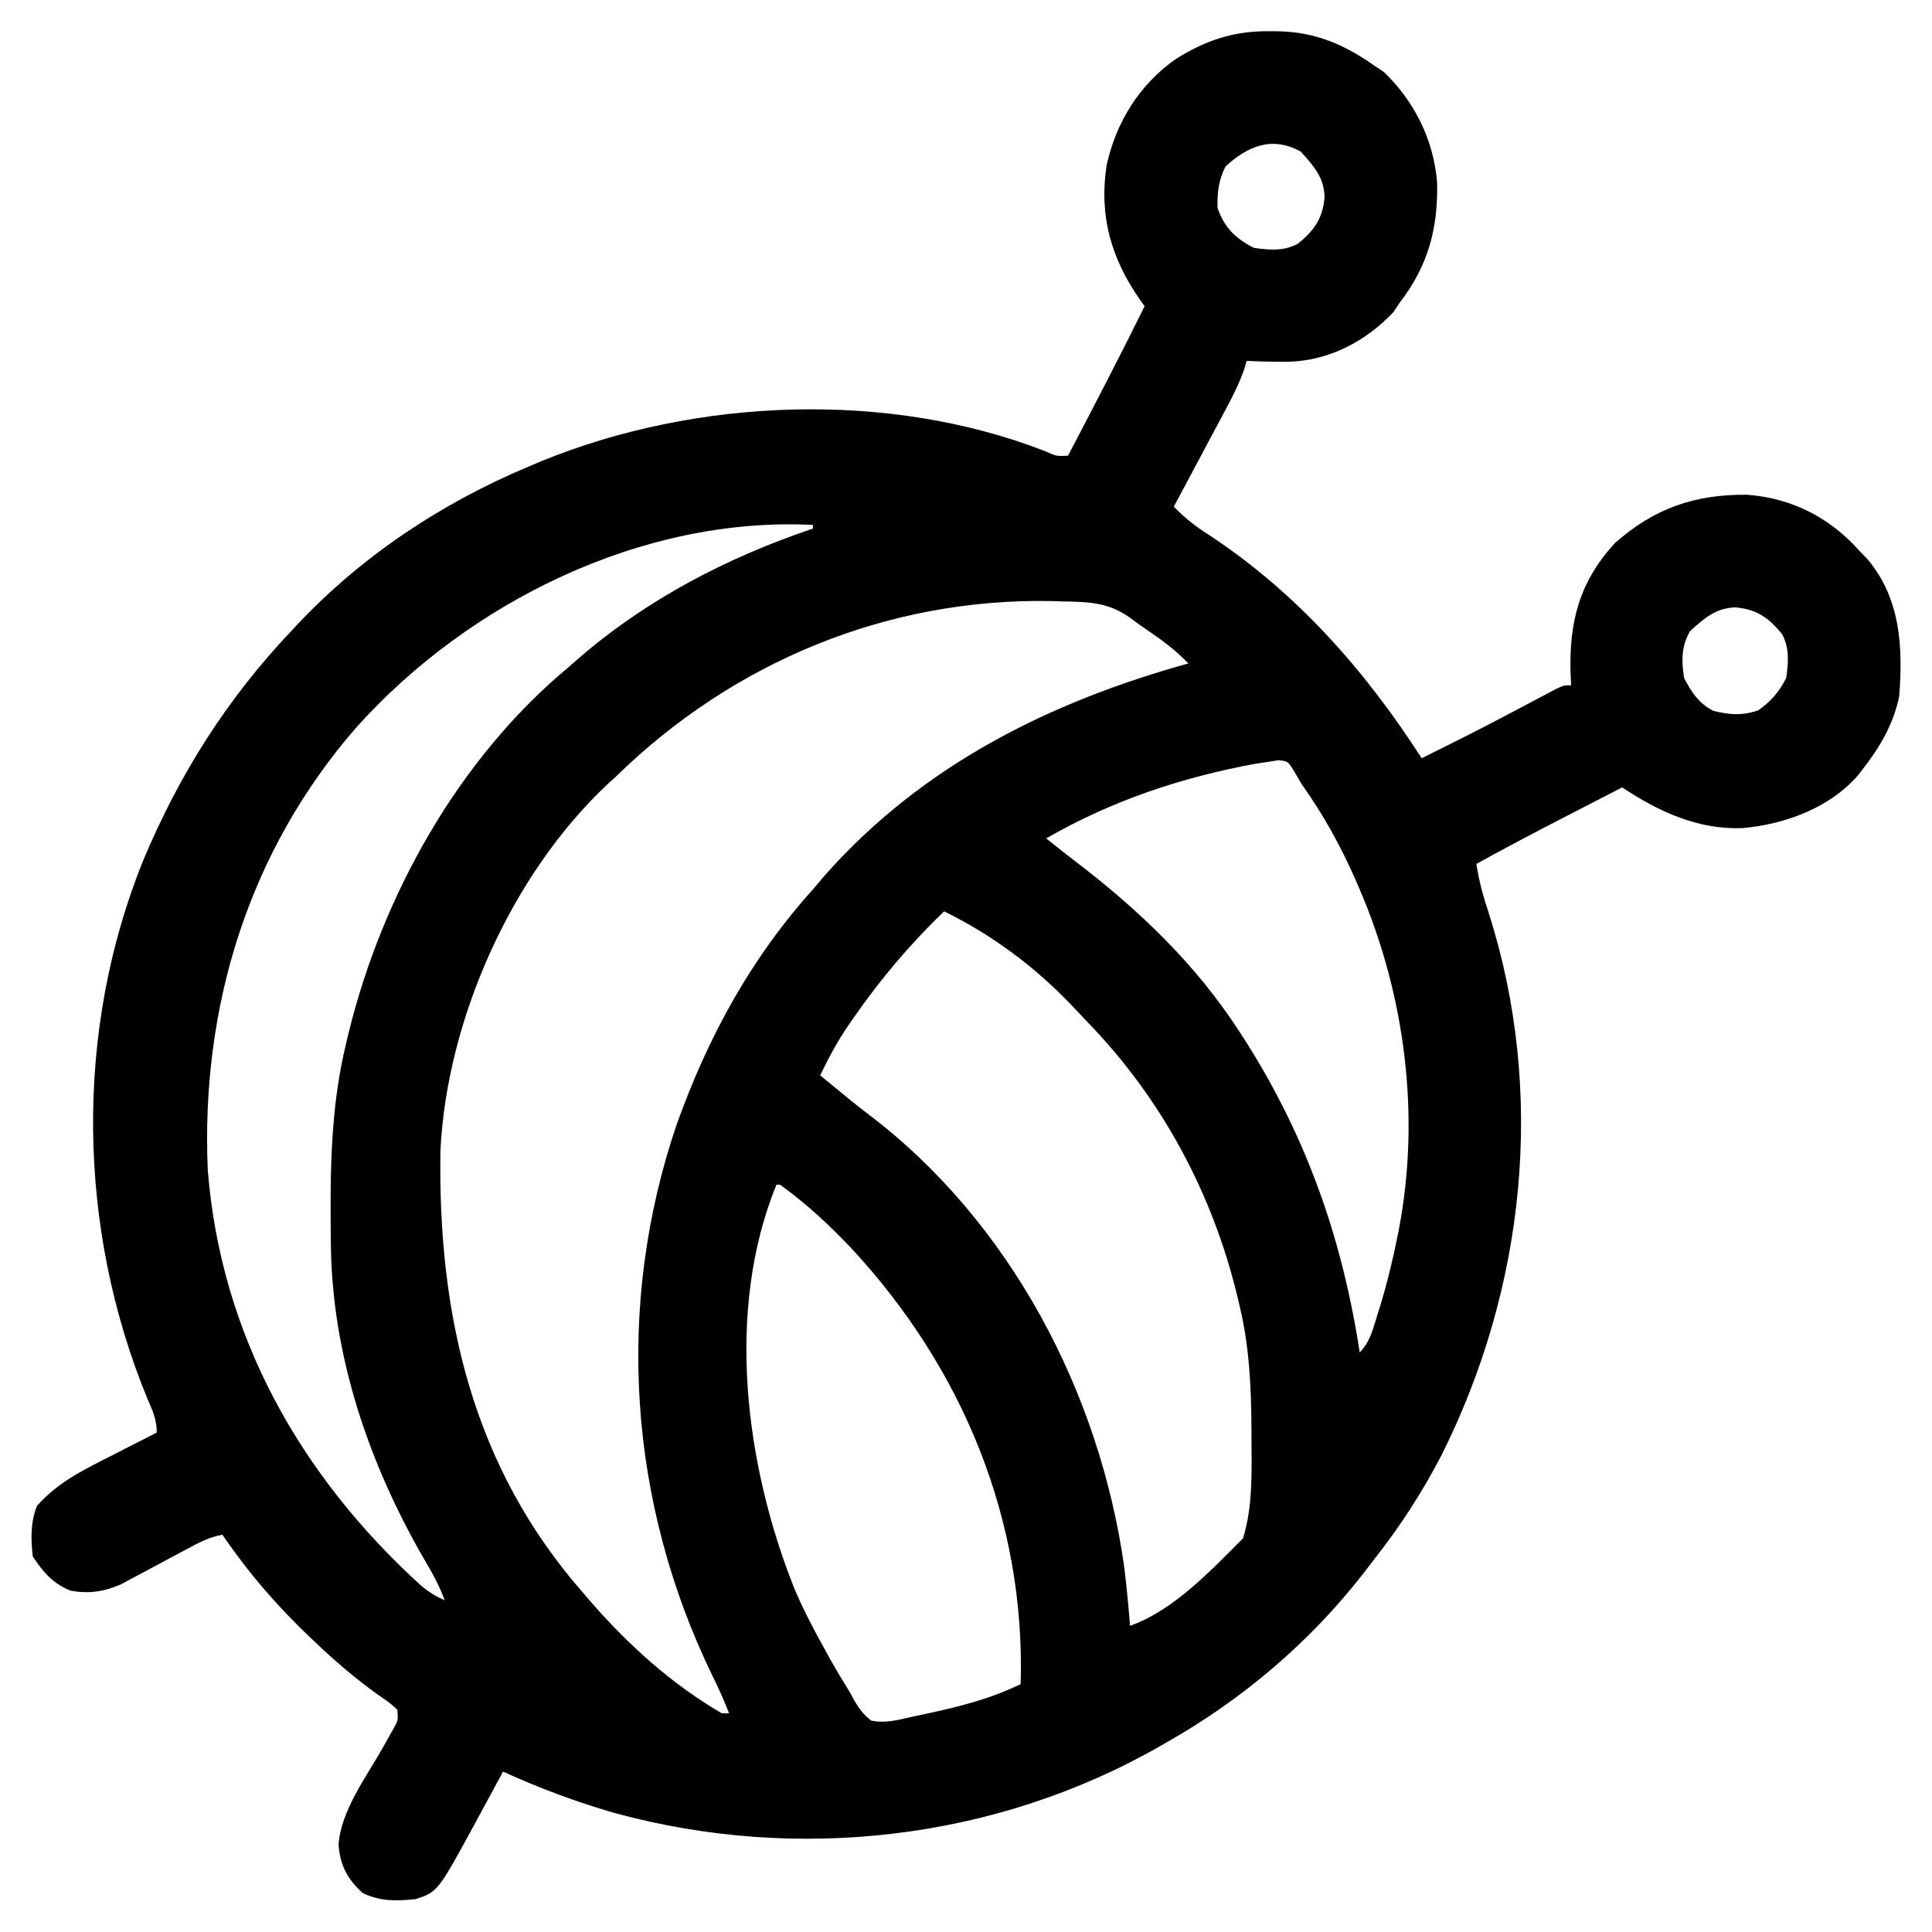 <?xml version="1.0" encoding="UTF-8"?>
<svg version="1.1" xmlns="http://www.w3.org/2000/svg" width="530" height="530">
<path d="M0 0 C1.244 0.01 1.244 0.01 2.513 0.021 C12.602 0.284 20.448 3.667 28.625 9.438 C29.471 9.994 30.316 10.551 31.188 11.125 C39.622 19.127 44.971 29.94 45.863 41.531 C46.14 54.211 43.371 64.35 35.625 74.438 C34.759 75.737 34.759 75.737 33.875 77.062 C26.28 85.08 16.423 90.278 5.305 90.676 C1.404 90.724 -2.479 90.615 -6.375 90.438 C-6.62 91.262 -6.865 92.087 -7.117 92.936 C-8.578 97.003 -10.464 100.662 -12.508 104.461 C-12.905 105.207 -13.301 105.953 -13.71 106.722 C-14.969 109.088 -16.234 111.45 -17.5 113.812 C-18.358 115.423 -19.217 117.034 -20.074 118.645 C-22.17 122.578 -24.271 126.509 -26.375 130.438 C-23.381 133.514 -20.442 135.82 -16.812 138.125 C7.261 153.94 26.163 175.364 41.625 199.438 C49.037 195.78 56.423 192.082 63.738 188.234 C65.293 187.417 65.293 187.417 66.879 186.583 C68.948 185.492 71.015 184.398 73.08 183.3 C74.031 182.799 74.982 182.298 75.961 181.781 C76.812 181.329 77.663 180.878 78.541 180.412 C80.625 179.438 80.625 179.438 82.625 179.438 C82.579 178.422 82.532 177.406 82.484 176.359 C82.029 162.207 84.772 151.182 94.625 140.438 C105.39 130.863 116.614 127.026 130.855 127.16 C143.121 128.063 153.44 133.343 161.625 142.438 C162.45 143.304 163.275 144.17 164.125 145.062 C173.043 155.9 173.673 169.09 172.625 182.438 C171.092 190.015 167.35 196.391 162.625 202.438 C162.147 203.054 161.669 203.67 161.176 204.305 C153.365 213.158 141.076 217.623 129.586 218.613 C117.419 219.074 106.569 214.067 96.625 207.438 C92.696 209.462 88.767 211.489 84.839 213.517 C83.508 214.204 82.177 214.89 80.845 215.576 C72.716 219.765 64.628 224.011 56.625 228.438 C57.342 233.037 58.458 237.206 59.938 241.625 C75.783 290.99 70.093 344.838 46.922 390.93 C41.737 400.845 35.791 410.048 28.879 418.841 C27.746 420.283 26.637 421.744 25.531 423.207 C10.854 442.033 -7.627 457.706 -28.375 469.438 C-28.992 469.793 -29.61 470.148 -30.246 470.514 C-75.291 496.247 -129.683 502.443 -179.637 488.828 C-190.209 485.801 -200.372 481.994 -210.375 477.438 C-210.712 478.062 -211.05 478.687 -211.397 479.33 C-212.95 482.201 -214.506 485.069 -216.062 487.938 C-216.593 488.92 -217.123 489.902 -217.67 490.914 C-228.256 510.398 -228.256 510.398 -234.375 512.438 C-239.67 512.945 -244.03 513.086 -248.875 510.75 C-253.046 506.892 -254.981 503.418 -255.503 497.648 C-254.964 488.328 -247.914 478.926 -243.445 471.033 C-242.66 469.627 -242.66 469.627 -241.859 468.191 C-241.382 467.349 -240.905 466.507 -240.413 465.639 C-239.162 463.391 -239.162 463.391 -239.375 460.438 C-241.72 458.368 -241.72 458.368 -244.75 456.312 C-250.659 452.039 -256.086 447.471 -261.375 442.438 C-261.941 441.904 -262.507 441.37 -263.091 440.82 C-272.33 432.063 -280.2 422.953 -287.375 412.438 C-291.114 413.14 -294.092 414.764 -297.426 416.562 C-298.611 417.193 -299.797 417.823 -300.982 418.453 C-302.834 419.443 -304.684 420.436 -306.531 421.436 C-308.324 422.404 -310.124 423.359 -311.926 424.312 C-312.995 424.887 -314.064 425.462 -315.165 426.055 C-319.934 428.109 -323.889 428.694 -329 427.812 C-333.943 425.799 -336.459 422.812 -339.375 418.438 C-339.942 413.677 -340.006 409.051 -338.25 404.562 C-332.44 397.978 -325.244 394.545 -317.5 390.625 C-316.335 390.028 -315.169 389.43 -313.969 388.814 C-311.108 387.349 -308.243 385.89 -305.375 384.438 C-305.375 380.707 -306.532 378.436 -308 375 C-327.164 328.352 -328.038 274.282 -309.059 227.391 C-299.078 203.658 -286.109 183.147 -268.375 164.438 C-267.92 163.95 -267.464 163.462 -266.995 162.959 C-249.228 144.024 -227.296 129.467 -203.375 119.438 C-202.175 118.928 -200.975 118.419 -199.738 117.895 C-157.382 100.625 -104.81 98.478 -61.883 115.125 C-58.531 116.613 -58.531 116.613 -55.375 116.438 C-48.263 102.826 -41.169 89.211 -34.375 75.438 C-34.762 74.904 -35.148 74.37 -35.547 73.82 C-43.545 62.377 -46.914 50.771 -44.812 36.812 C-42.194 24.948 -35.873 14.739 -25.961 7.73 C-17.684 2.464 -9.818 -0.126 0 0 Z M-12.188 37.125 C-14.059 40.77 -14.488 44.361 -14.375 48.438 C-12.55 53.81 -9.427 56.912 -4.375 59.438 C-0.113 60.053 3.926 60.387 7.77 58.238 C12.239 54.503 14.429 51.461 15 45.562 C14.847 40.078 12.05 37.031 8.5 33.062 C0.753 28.684 -6.08 31.438 -12.188 37.125 Z M-250.527 190.875 C-280.189 224.875 -293.321 267.696 -291.375 312.438 C-287.771 357.76 -266.012 396.34 -232.68 426.582 C-230.627 428.235 -228.78 429.39 -226.375 430.438 C-227.841 426.444 -229.761 422.962 -231.938 419.312 C-247.193 392.969 -257.304 363.321 -257.613 332.652 C-257.623 331.842 -257.633 331.032 -257.643 330.197 C-257.815 312.275 -257.66 294.951 -253.375 277.438 C-253.161 276.541 -252.946 275.645 -252.726 274.722 C-243.44 236.945 -222.539 199.474 -192.375 174.438 C-191.528 173.691 -190.681 172.945 -189.809 172.176 C-170.956 155.837 -148.91 144.397 -125.375 136.438 C-125.375 136.107 -125.375 135.778 -125.375 135.438 C-172.165 133.094 -219.668 156.554 -250.527 190.875 Z M-179.375 204.438 C-180.075 205.076 -180.775 205.714 -181.496 206.371 C-207.949 231.064 -225.802 271.06 -227.552 307.08 C-228.262 352.114 -218.825 393.777 -188.375 428.438 C-187.315 429.679 -187.315 429.679 -186.234 430.945 C-175.968 442.725 -163.954 453.556 -150.375 461.438 C-149.715 461.438 -149.055 461.438 -148.375 461.438 C-149.745 457.834 -151.349 454.384 -153.04 450.921 C-175.975 403.638 -179.736 349.661 -162.688 299.75 C-154.179 275.967 -142.324 254.224 -125.375 235.438 C-124.207 234.063 -123.041 232.688 -121.875 231.312 C-95.228 201.35 -60.572 184.054 -22.375 173.438 C-25.869 169.776 -29.628 167.015 -33.805 164.184 C-35.356 163.129 -36.89 162.046 -38.383 160.91 C-44.096 156.786 -49.465 156.549 -56.375 156.438 C-57.594 156.399 -58.814 156.36 -60.07 156.32 C-105.102 155.515 -147.308 173.092 -179.375 204.438 Z M115.25 164.562 C112.843 168.821 112.859 172.656 113.625 177.438 C115.602 181.321 117.712 184.428 121.625 186.438 C126.096 187.54 129.543 187.805 133.938 186.312 C137.416 183.885 139.729 181.23 141.625 177.438 C142.24 173.176 142.575 169.136 140.426 165.293 C136.691 160.824 133.649 158.633 127.75 158.062 C122.266 158.215 119.218 161.012 115.25 164.562 Z M-3.766 200.918 C-24.147 204.652 -43.368 211.051 -61.375 221.438 C-58.726 223.575 -56.059 225.679 -53.352 227.742 C-36.01 240.981 -20.258 256.016 -8.375 274.438 C-7.754 275.397 -7.132 276.356 -6.492 277.344 C10.223 303.826 19.888 331.482 24.625 362.438 C27.542 359.521 28.296 355.916 29.5 352.062 C29.763 351.223 30.026 350.384 30.298 349.52 C32.168 343.364 33.676 337.182 34.938 330.875 C35.097 330.08 35.256 329.285 35.419 328.465 C41.308 297.364 37.076 264.434 24.625 235.438 C24.322 234.731 24.019 234.025 23.707 233.297 C19.505 223.66 14.728 215.015 8.625 206.438 C7.991 205.338 7.357 204.238 6.703 203.105 C4.938 200.238 4.938 200.238 2.328 199.988 C0.301 200.325 -1.731 200.63 -3.766 200.918 Z M-89.375 241.438 C-98.725 250.436 -106.78 259.969 -114.188 270.625 C-114.644 271.278 -115.1 271.931 -115.57 272.604 C-118.605 277.048 -121.057 281.58 -123.375 286.438 C-121.751 287.772 -120.125 289.105 -118.5 290.438 C-116.976 291.69 -116.976 291.69 -115.422 292.969 C-113.641 294.412 -111.845 295.838 -110.016 297.219 C-71.205 326.662 -46.691 373.515 -39.973 421.299 C-39.309 426.669 -38.797 432.044 -38.375 437.438 C-26.466 433.266 -16.183 422.246 -7.375 413.438 C-4.656 404.599 -5.016 395.09 -5.062 385.938 C-5.065 385.184 -5.067 384.43 -5.069 383.653 C-5.122 372.02 -5.625 360.779 -8.375 349.438 C-8.568 348.616 -8.762 347.795 -8.961 346.948 C-15.813 318.664 -29.701 292.826 -49.954 271.91 C-51.388 270.424 -52.8 268.918 -54.211 267.41 C-64.417 256.679 -76.067 247.994 -89.375 241.438 Z M-135.375 316.438 C-149.507 351.058 -143.908 393.584 -130.375 427.438 C-128.011 432.944 -125.29 438.205 -122.375 443.438 C-121.765 444.546 -121.156 445.655 -120.527 446.797 C-118.873 449.721 -117.14 452.579 -115.375 455.438 C-114.919 456.279 -114.462 457.121 -113.992 457.988 C-112.617 460.264 -111.497 461.835 -109.375 463.438 C-105.543 464.243 -102.146 463.297 -98.375 462.438 C-97.579 462.27 -96.784 462.102 -95.964 461.929 C-86.337 459.893 -77.261 457.762 -68.375 453.438 C-67.07 408.339 -84.322 366.767 -114.771 333.933 C-120.821 327.543 -127.217 321.577 -134.375 316.438 C-134.705 316.438 -135.035 316.438 -135.375 316.438 Z " fill="#000000" transform="translate(348.375,8.562)"/>
</svg>
